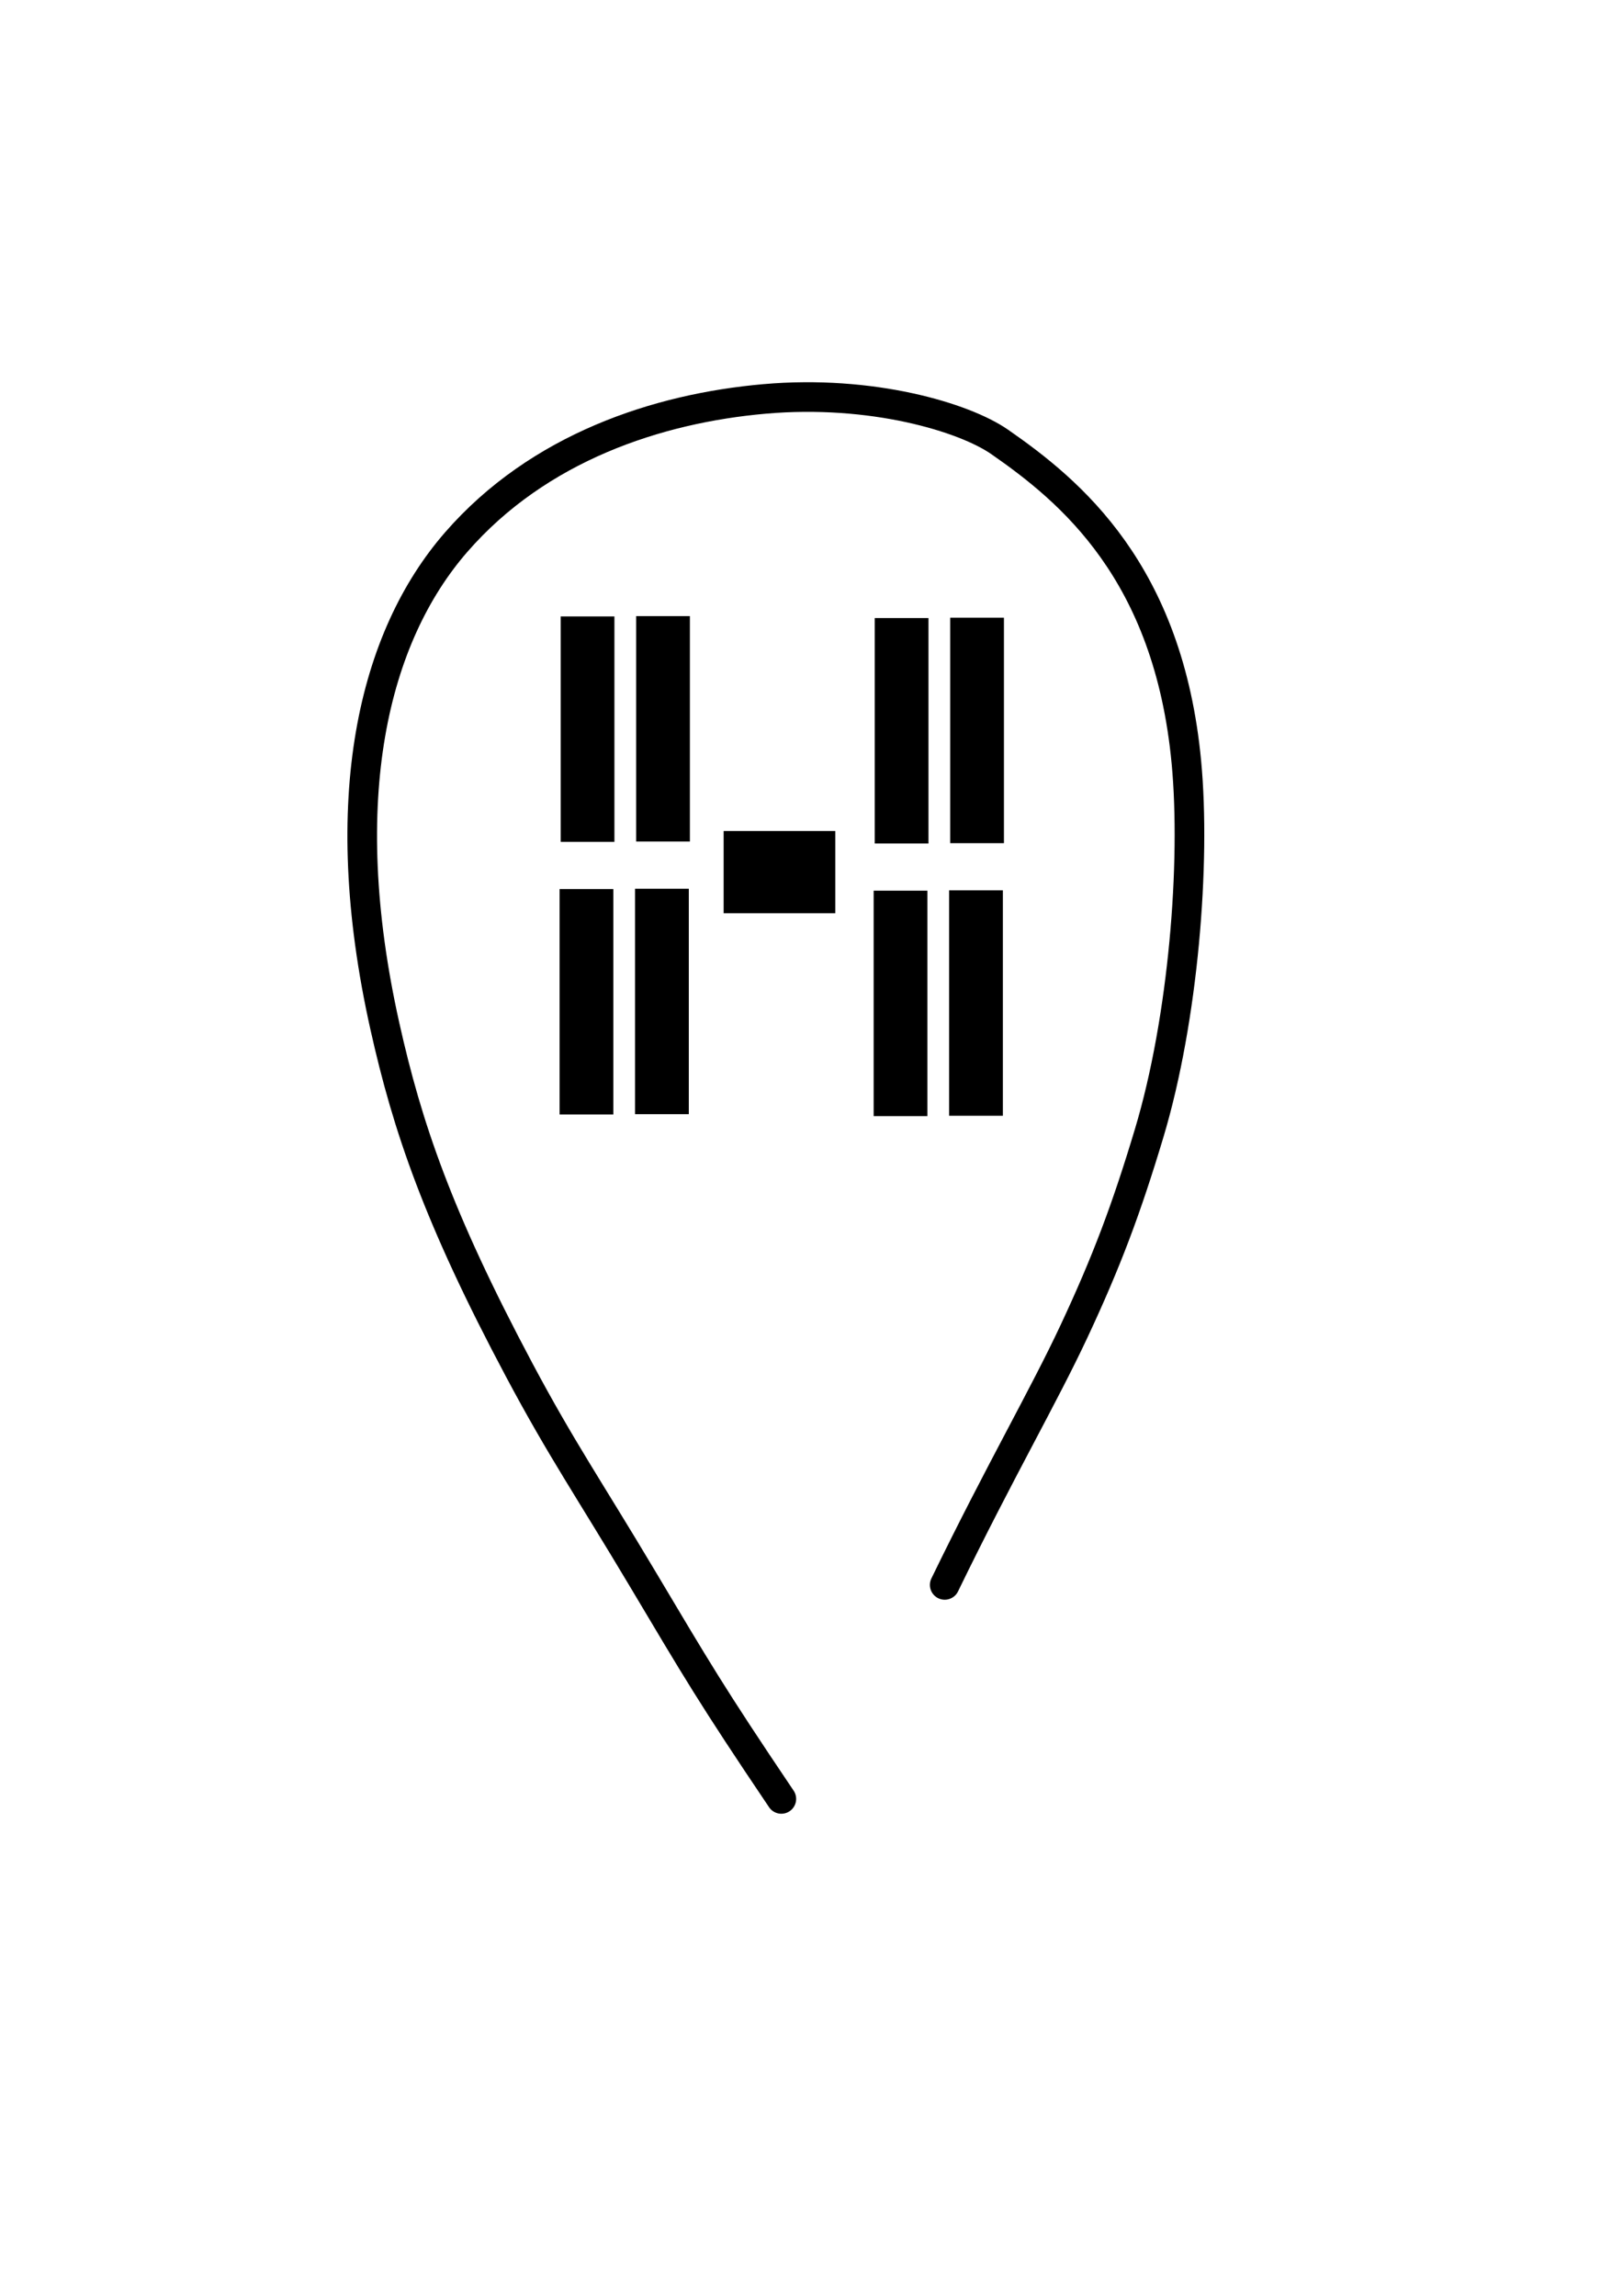 <?xml version="1.0" encoding="UTF-8" standalone="no"?>
<svg
   xmlns:dc="http://purl.org/dc/elements/1.1/"
   xmlns:cc="http://creativecommons.org/ns#"
   xmlns:rdf="http://www.w3.org/1999/02/22-rdf-syntax-ns#"
   xmlns:svg="http://www.w3.org/2000/svg"
   xmlns="http://www.w3.org/2000/svg"
   xmlns:sodipodi="http://sodipodi.sourceforge.net/DTD/sodipodi-0.dtd"
   xmlns:inkscape="http://www.inkscape.org/namespaces/inkscape"
   width="210mm"
   height="297mm"
   viewBox="0 0 210 297"
   version="1.1"
   id="svg8"
   inkscape:version="1.0.1 (3bc2e813f5, 2020-09-07)"
   sodipodi:docname="lokator.svg">
  <defs
     id="defs2" />
  <sodipodi:namedview
     id="base"
     pagecolor="#ffffff"
     bordercolor="#666666"
     borderopacity="1.0"
     inkscape:pageopacity="0.0"
     inkscape:pageshadow="2"
     inkscape:zoom="0.51422744"
     inkscape:cx="367.04718"
     inkscape:cy="501.09058"
     inkscape:document-units="mm"
     inkscape:current-layer="layer1"
     inkscape:document-rotation="0"
     showgrid="false"
     inkscape:window-width="1212"
     inkscape:window-height="1040"
     inkscape:window-x="26"
     inkscape:window-y="0"
     inkscape:window-maximized="0" />
  <g
     inkscape:label="Vrstva 1"
     inkscape:groupmode="layer"
     id="layer1">
    <path
       style="fill:none;stroke:#000000;stroke-width:3.834;stroke-linecap:round;stroke-linejoin:miter;stroke-miterlimit:4;stroke-dasharray:none;stroke-opacity:1"
       d="M 101.097,232.719 C 91.978,219.196 90.154,216.009 83.089,204.156 76.228,192.646 72.641,187.486 67.165,177.2 56.653,157.454 52.701,145.759 49.796,132.746 43.199,103.197 48.381,82.355 59.034,70.126 69.686,57.896 85.066,52.825 98.928,51.607 c 13.862,-1.218 25.825,2.374 30.41,5.556 9.168,6.363 21.864,16.816 24.174,41.499 1.213,12.958 -0.383,33.142 -4.82,47.925 -2.958,9.855 -5.519,16.643 -9.706,25.597 -3.981,8.513 -9.548,18.034 -16.749,32.849"
       id="path12"
       sodipodi:nodetypes="csssssssssc" />
    <rect
       style="fill:#000000;stroke:#00ff00;stroke-width:5.688;stroke-linejoin:round;stroke-dasharray:22.751, 11.375;stroke-opacity:0"
       id="rect14"
       width="29.163"
       height="6.955"
       x="79.747"
       y="-79.5"
       transform="rotate(90)" />
    <rect
       style="fill:#000000;stroke:#00ff00;stroke-width:5.688;stroke-linejoin:round;stroke-dasharray:22.751, 11.375;stroke-opacity:0"
       id="rect14-1"
       width="29.163"
       height="6.955"
       x="79.705"
       y="-89.264"
       transform="rotate(90)" />
    <rect
       style="fill:#000000;stroke:#00ff00;stroke-width:4.951;stroke-linejoin:round;stroke-dasharray:19.802, 9.901;stroke-opacity:0"
       id="rect14-3"
       width="14.446"
       height="10.638"
       x="93.63"
       y="107.504" />
    <rect
       style="fill:#000000;stroke:#00ff00;stroke-width:5.688;stroke-linejoin:round;stroke-dasharray:22.751, 11.375;stroke-opacity:0"
       id="rect14-16"
       width="29.163"
       height="6.955"
       x="115.014"
       y="-79.361"
       transform="rotate(90)" />
    <rect
       style="fill:#000000;stroke:#00ff00;stroke-width:5.688;stroke-linejoin:round;stroke-dasharray:22.751, 11.375;stroke-opacity:0"
       id="rect14-1-2"
       width="29.163"
       height="6.955"
       x="114.972"
       y="-89.125"
       transform="rotate(90)" />
    <rect
       style="fill:#000000;stroke:#00ff00;stroke-width:5.688;stroke-linejoin:round;stroke-dasharray:22.751, 11.375;stroke-opacity:0"
       id="rect14-15"
       width="29.163"
       height="6.955"
       x="79.955"
       y="-120.136"
       transform="rotate(90)" />
    <rect
       style="fill:#000000;stroke:#00ff00;stroke-width:5.688;stroke-linejoin:round;stroke-dasharray:22.751, 11.375;stroke-opacity:0"
       id="rect14-1-1"
       width="29.163"
       height="6.955"
       x="79.913"
       y="-129.9"
       transform="rotate(90)" />
    <rect
       style="fill:#000000;stroke:#00ff00;stroke-width:5.688;stroke-linejoin:round;stroke-dasharray:22.751, 11.375;stroke-opacity:0"
       id="rect14-16-2"
       width="29.163"
       height="6.955"
       x="115.223"
       y="-119.997"
       transform="rotate(90)" />
    <rect
       style="fill:#000000;stroke:#00ff00;stroke-width:5.688;stroke-linejoin:round;stroke-dasharray:22.751, 11.375;stroke-opacity:0"
       id="rect14-1-2-3"
       width="29.163"
       height="6.955"
       x="115.18"
       y="-129.761"
       transform="rotate(90)" />
  </g>
</svg>
